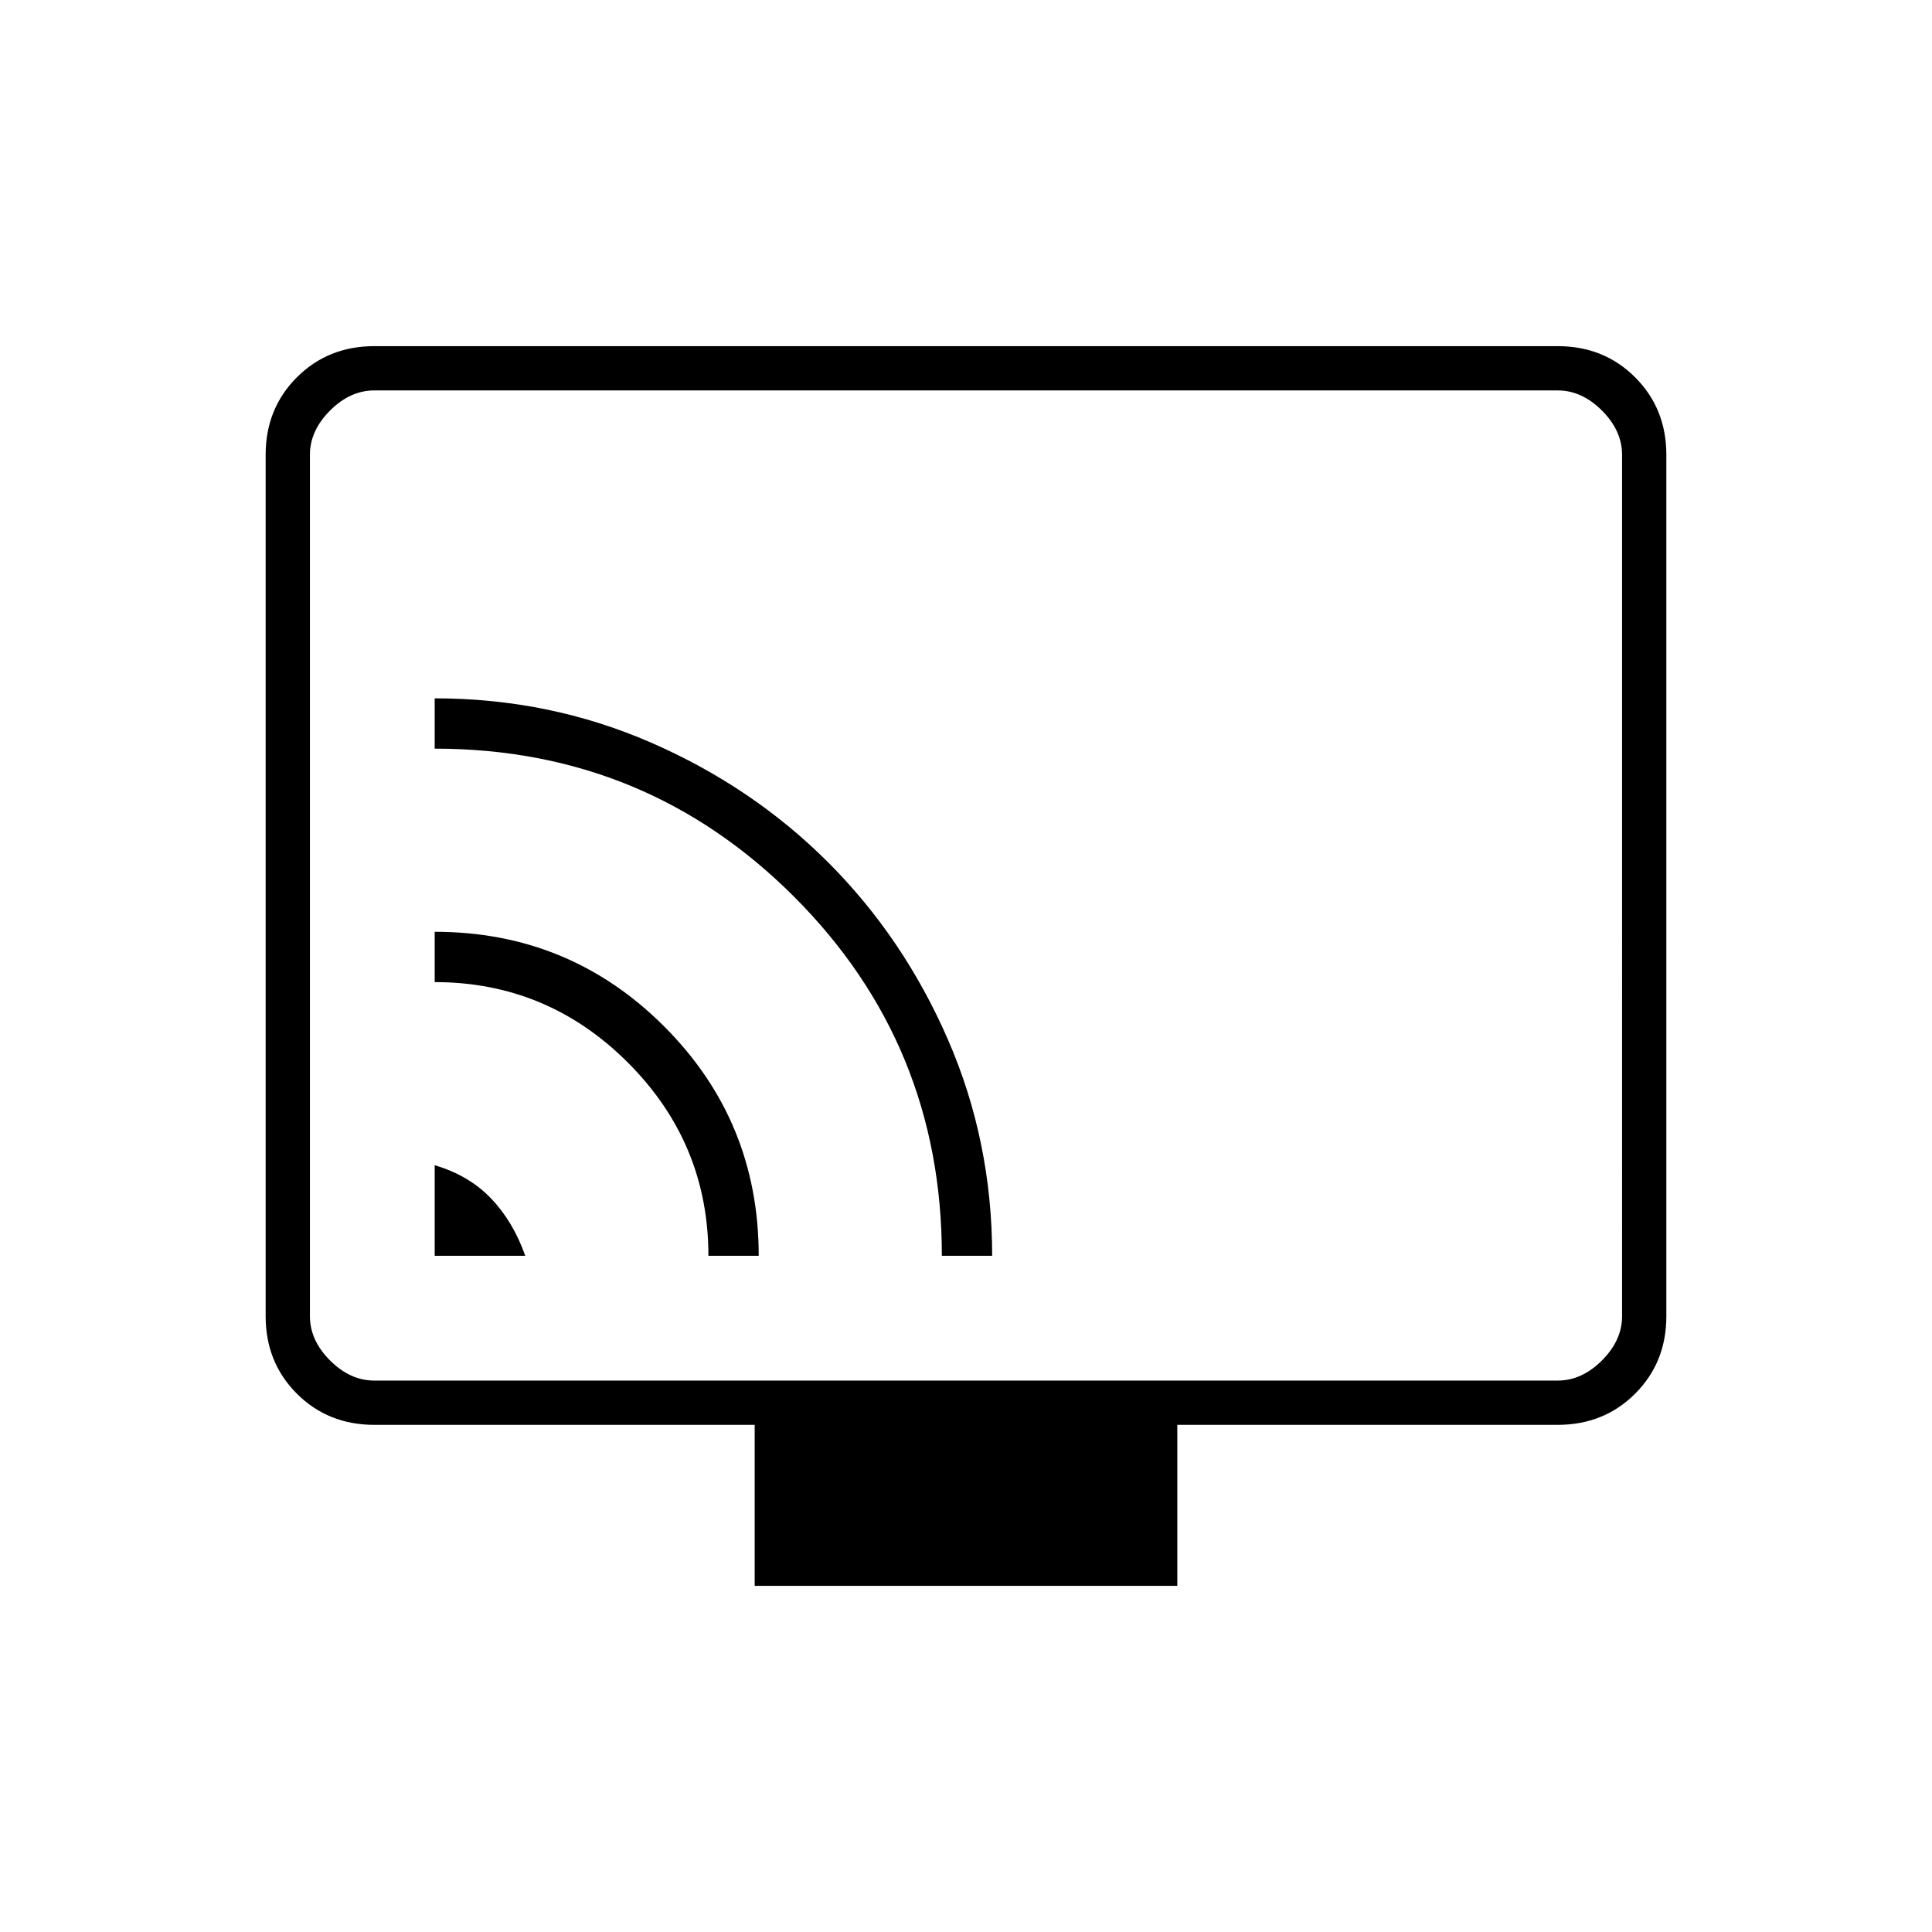 <svg xmlns="http://www.w3.org/2000/svg" height="48" width="48"><path d="M10.8 31.2h2.25q-.3-.85-.85-1.425-.55-.575-1.4-.825Zm8.05 0q0-3.35-2.35-5.7t-5.7-2.35v1.25q2.8 0 4.8 2t2 4.8Zm5.8 0q0-2.85-1.1-5.375t-2.975-4.4q-1.875-1.875-4.4-2.975-2.525-1.1-5.375-1.1v1.25q5.25 0 8.925 3.675Q23.4 25.95 23.4 31.2Zm-5.9 8.2v-4H9.3q-1.15 0-1.925-.775Q6.6 33.85 6.6 32.7V11.3q0-1.15.775-1.925Q8.15 8.6 9.3 8.6h29.4q1.15 0 1.925.775.775.775.775 1.925v21.4q0 1.15-.775 1.925-.775.775-1.925.775h-9.45v4ZM9.3 34.3h29.4q.6 0 1.1-.5.5-.5.5-1.1V11.3q0-.6-.5-1.1-.5-.5-1.1-.5H9.3q-.6 0-1.1.5-.5.5-.5 1.1v21.4q0 .6.5 1.1.5.5 1.1.5Zm-1.6 0V9.7 34.3Z"/></svg>